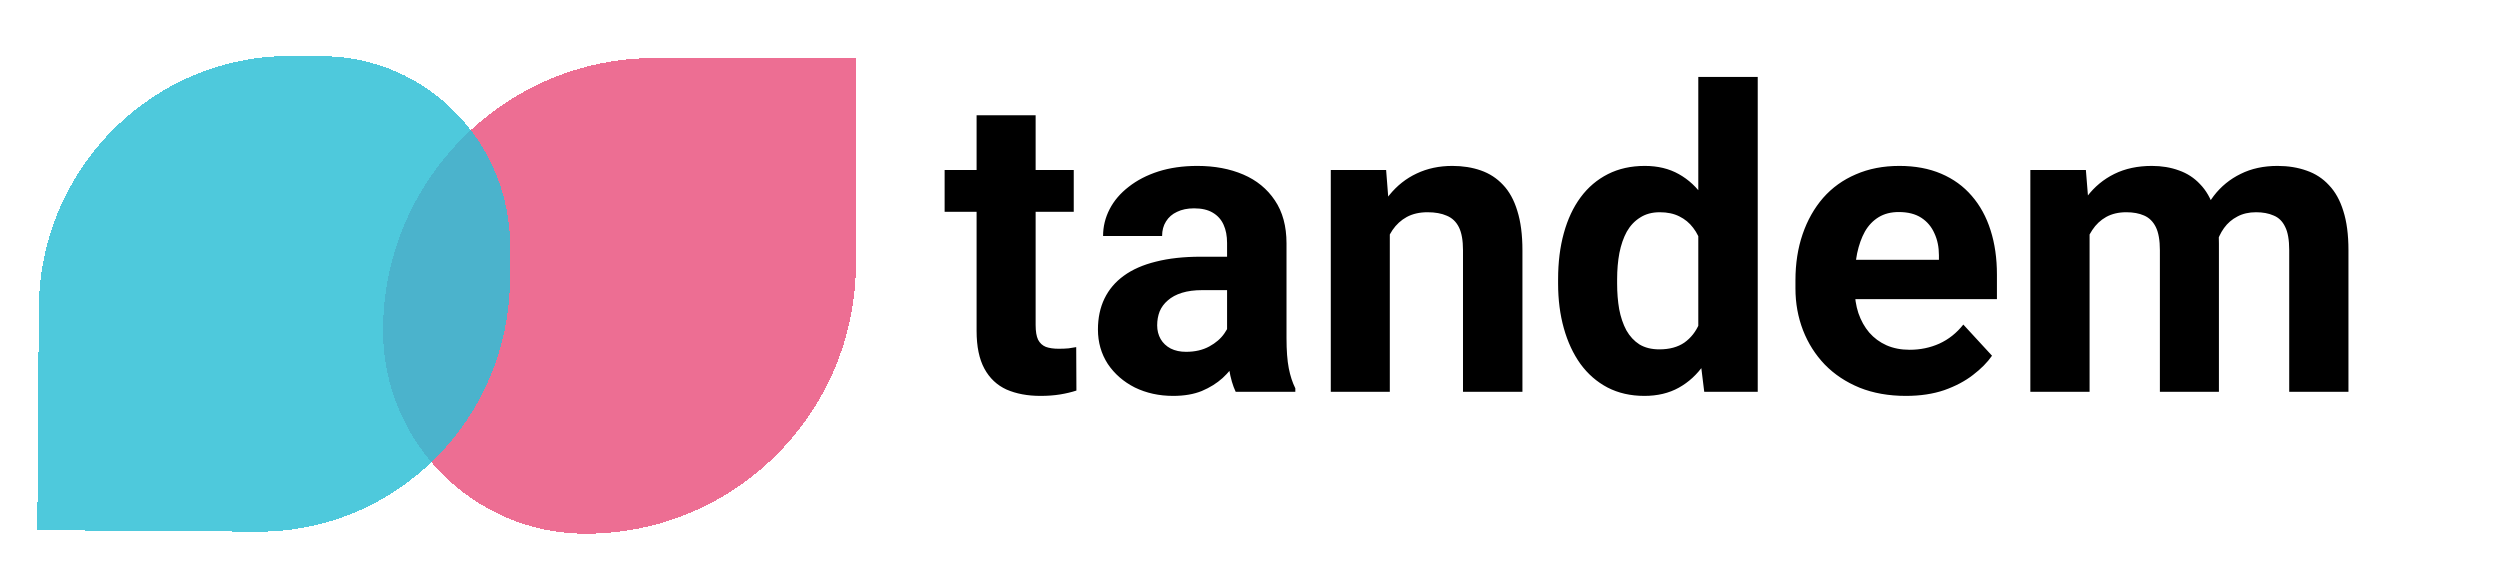 <svg width="268" height="62" viewBox="0 0 268 62" fill="none" xmlns="http://www.w3.org/2000/svg">
<g filter="url(#filter0_d_1_9)">
<path d="M41.062 31.435C41.062 15.341 54.109 2.219 70.202 2.219H91.75V24.25C91.75 40.247 78.782 53.215 62.785 53.215V53.215C50.788 53.215 41.062 43.432 41.062 31.435V31.435Z" fill="#EA5580" fill-opacity="0.85" shape-rendering="crispEdges"/>
</g>
<g filter="url(#filter1_d_1_9)">
<path d="M54.665 25.97C54.564 40.997 42.428 53.097 27.559 52.995L4 52.834L4.159 29.026C4.26 13.999 16.396 1.899 31.265 2.001L34.631 2.024C45.783 2.1 54.763 11.298 54.688 22.569L54.665 25.97Z" fill="#30C0D6" fill-opacity="0.85" shape-rendering="crispEdges"/>
</g>
<path d="M115.106 18.226V22.708H101.264V18.226H115.106ZM104.691 12.359H111.02V34.837C111.02 35.525 111.107 36.053 111.283 36.419C111.474 36.785 111.752 37.041 112.118 37.188C112.484 37.32 112.946 37.386 113.502 37.386C113.898 37.386 114.25 37.371 114.557 37.342C114.879 37.298 115.15 37.254 115.37 37.21L115.392 41.868C114.85 42.044 114.264 42.183 113.634 42.286C113.004 42.388 112.309 42.44 111.547 42.44C110.155 42.44 108.939 42.212 107.899 41.758C106.874 41.29 106.083 40.542 105.526 39.517C104.97 38.492 104.691 37.144 104.691 35.474V12.359ZM131.542 36.639V26.048C131.542 25.286 131.417 24.634 131.168 24.092C130.919 23.536 130.531 23.104 130.004 22.796C129.491 22.488 128.825 22.334 128.004 22.334C127.301 22.334 126.693 22.459 126.181 22.708C125.668 22.942 125.272 23.287 124.994 23.741C124.716 24.18 124.577 24.7 124.577 25.301H118.249C118.249 24.29 118.483 23.331 118.952 22.422C119.42 21.514 120.102 20.716 120.995 20.027C121.889 19.324 122.951 18.775 124.181 18.379C125.426 17.984 126.818 17.786 128.356 17.786C130.202 17.786 131.842 18.094 133.278 18.709C134.713 19.324 135.841 20.247 136.662 21.477C137.497 22.708 137.914 24.246 137.914 26.092V36.265C137.914 37.569 137.995 38.638 138.156 39.473C138.317 40.294 138.551 41.011 138.859 41.627V42H132.465C132.157 41.355 131.923 40.55 131.762 39.583C131.615 38.602 131.542 37.62 131.542 36.639ZM132.377 27.52L132.421 31.102H128.883C128.048 31.102 127.323 31.197 126.708 31.387C126.093 31.578 125.587 31.849 125.192 32.2C124.796 32.537 124.503 32.933 124.313 33.387C124.137 33.841 124.049 34.339 124.049 34.881C124.049 35.423 124.174 35.914 124.423 36.353C124.672 36.778 125.031 37.115 125.5 37.364C125.968 37.598 126.518 37.715 127.147 37.715C128.1 37.715 128.927 37.525 129.63 37.144C130.333 36.763 130.875 36.294 131.256 35.738C131.652 35.181 131.857 34.654 131.872 34.156L133.542 36.836C133.307 37.437 132.985 38.06 132.575 38.704C132.179 39.349 131.674 39.956 131.059 40.528C130.443 41.084 129.704 41.546 128.839 41.912C127.975 42.264 126.95 42.44 125.763 42.44C124.254 42.44 122.885 42.139 121.654 41.539C120.438 40.923 119.472 40.081 118.754 39.012C118.051 37.928 117.699 36.697 117.699 35.32C117.699 34.075 117.934 32.969 118.402 32.002C118.871 31.036 119.56 30.223 120.468 29.564C121.391 28.89 122.541 28.384 123.917 28.047C125.294 27.696 126.891 27.52 128.708 27.52H132.377ZM148.988 23.301V42H142.66V18.226H148.593L148.988 23.301ZM148.065 29.278H146.352C146.352 27.52 146.579 25.938 147.033 24.532C147.487 23.111 148.124 21.902 148.944 20.906C149.765 19.895 150.739 19.127 151.867 18.599C153.009 18.057 154.284 17.786 155.69 17.786C156.803 17.786 157.821 17.947 158.744 18.27C159.667 18.592 160.458 19.105 161.117 19.808C161.791 20.511 162.304 21.441 162.655 22.598C163.021 23.755 163.205 25.169 163.205 26.839V42H156.833V26.817C156.833 25.762 156.686 24.942 156.393 24.356C156.1 23.77 155.668 23.36 155.097 23.125C154.54 22.877 153.852 22.752 153.031 22.752C152.182 22.752 151.442 22.92 150.812 23.257C150.197 23.594 149.684 24.063 149.274 24.664C148.878 25.25 148.578 25.938 148.373 26.729C148.168 27.52 148.065 28.37 148.065 29.278ZM182.057 36.815V8.25H188.429V42H182.694L182.057 36.815ZM167.028 30.398V29.937C167.028 28.121 167.233 26.473 167.643 24.993C168.053 23.499 168.654 22.217 169.445 21.148C170.236 20.079 171.21 19.251 172.367 18.665C173.524 18.079 174.843 17.786 176.322 17.786C177.714 17.786 178.93 18.079 179.97 18.665C181.024 19.251 181.918 20.086 182.65 21.17C183.397 22.239 183.998 23.506 184.452 24.971C184.906 26.421 185.236 28.011 185.441 29.739V30.75C185.236 32.405 184.906 33.943 184.452 35.364C183.998 36.785 183.397 38.03 182.65 39.1C181.918 40.154 181.024 40.975 179.97 41.56C178.915 42.147 177.685 42.44 176.278 42.44C174.799 42.44 173.48 42.139 172.323 41.539C171.181 40.938 170.214 40.096 169.423 39.012C168.646 37.928 168.053 36.653 167.643 35.188C167.233 33.724 167.028 32.127 167.028 30.398ZM173.356 29.937V30.398C173.356 31.38 173.429 32.295 173.576 33.145C173.737 33.995 173.993 34.749 174.345 35.408C174.711 36.053 175.18 36.558 175.751 36.924C176.337 37.276 177.047 37.452 177.882 37.452C178.966 37.452 179.86 37.21 180.563 36.727C181.266 36.228 181.801 35.547 182.167 34.683C182.548 33.819 182.768 32.823 182.826 31.695V28.816C182.782 27.894 182.65 27.066 182.431 26.334C182.226 25.586 181.918 24.949 181.508 24.422C181.112 23.895 180.614 23.484 180.014 23.191C179.428 22.898 178.732 22.752 177.926 22.752C177.106 22.752 176.403 22.942 175.817 23.323C175.231 23.689 174.755 24.195 174.389 24.839C174.037 25.484 173.773 26.246 173.598 27.125C173.437 27.989 173.356 28.926 173.356 29.937ZM204.315 42.44C202.47 42.44 200.814 42.147 199.35 41.56C197.885 40.96 196.64 40.132 195.614 39.078C194.604 38.023 193.827 36.8 193.285 35.408C192.743 34.002 192.472 32.508 192.472 30.926V30.047C192.472 28.245 192.729 26.597 193.241 25.103C193.754 23.609 194.486 22.312 195.438 21.214C196.405 20.115 197.577 19.273 198.954 18.687C200.331 18.086 201.884 17.786 203.612 17.786C205.297 17.786 206.791 18.064 208.095 18.621C209.398 19.178 210.49 19.969 211.369 20.994C212.262 22.02 212.936 23.25 213.39 24.686C213.844 26.106 214.071 27.689 214.071 29.432V32.068H195.175V27.85H207.853V27.366C207.853 26.487 207.692 25.704 207.37 25.015C207.062 24.312 206.593 23.755 205.963 23.345C205.333 22.935 204.528 22.73 203.546 22.73C202.711 22.73 201.994 22.913 201.393 23.279C200.792 23.645 200.302 24.158 199.921 24.817C199.555 25.477 199.276 26.253 199.086 27.146C198.91 28.025 198.822 28.992 198.822 30.047V30.926C198.822 31.878 198.954 32.757 199.218 33.562C199.496 34.368 199.884 35.064 200.382 35.65C200.895 36.236 201.51 36.69 202.228 37.012C202.96 37.334 203.788 37.496 204.711 37.496C205.854 37.496 206.916 37.276 207.897 36.836C208.893 36.382 209.75 35.701 210.468 34.793L213.544 38.133C213.046 38.851 212.365 39.539 211.5 40.198C210.651 40.857 209.625 41.399 208.424 41.824C207.223 42.234 205.854 42.44 204.315 42.44ZM224.003 23.148V42H217.653V18.226H223.607L224.003 23.148ZM223.124 29.278H221.366C221.366 27.623 221.564 26.099 221.959 24.707C222.37 23.301 222.963 22.085 223.739 21.06C224.53 20.02 225.504 19.214 226.662 18.643C227.819 18.072 229.159 17.786 230.683 17.786C231.737 17.786 232.704 17.947 233.583 18.27C234.462 18.577 235.216 19.068 235.846 19.742C236.491 20.401 236.989 21.265 237.34 22.334C237.692 23.389 237.868 24.656 237.868 26.136V42H231.54V26.839C231.54 25.755 231.393 24.92 231.1 24.334C230.807 23.748 230.39 23.338 229.848 23.104C229.32 22.869 228.683 22.752 227.936 22.752C227.116 22.752 226.398 22.92 225.783 23.257C225.182 23.594 224.684 24.063 224.289 24.664C223.893 25.25 223.6 25.938 223.41 26.729C223.219 27.52 223.124 28.37 223.124 29.278ZM237.274 28.553L235.011 28.838C235.011 27.286 235.202 25.843 235.583 24.51C235.978 23.177 236.557 22.005 237.318 20.994C238.095 19.983 239.054 19.2 240.197 18.643C241.339 18.072 242.658 17.786 244.152 17.786C245.294 17.786 246.334 17.955 247.272 18.291C248.209 18.614 249.008 19.134 249.667 19.852C250.341 20.555 250.854 21.477 251.205 22.62C251.571 23.763 251.754 25.162 251.754 26.817V42H245.404V26.817C245.404 25.718 245.258 24.883 244.965 24.312C244.687 23.726 244.276 23.323 243.734 23.104C243.207 22.869 242.577 22.752 241.845 22.752C241.083 22.752 240.417 22.906 239.845 23.213C239.274 23.506 238.798 23.916 238.417 24.444C238.036 24.971 237.75 25.586 237.56 26.29C237.37 26.978 237.274 27.732 237.274 28.553Z" fill="black"/>
<defs>
<filter id="filter0_d_1_9" x="37.062" y="2.219" width="58.688" height="58.996" filterUnits="userSpaceOnUse" color-interpolation-filters="sRGB">
<feFlood flood-opacity="0" result="BackgroundImageFix"/>
<feColorMatrix in="SourceAlpha" type="matrix" values="0 0 0 0 0 0 0 0 0 0 0 0 0 0 0 0 0 0 127 0" result="hardAlpha"/>
<feOffset dy="4"/>
<feGaussianBlur stdDeviation="2"/>
<feComposite in2="hardAlpha" operator="out"/>
<feColorMatrix type="matrix" values="0 0 0 0 0 0 0 0 0 0 0 0 0 0 0 0 0 0 0.25 0"/>
<feBlend mode="normal" in2="BackgroundImageFix" result="effect1_dropShadow_1_9"/>
<feBlend mode="normal" in="SourceGraphic" in2="effect1_dropShadow_1_9" result="shape"/>
</filter>
<filter id="filter1_d_1_9" x="0" y="2" width="58.688" height="58.996" filterUnits="userSpaceOnUse" color-interpolation-filters="sRGB">
<feFlood flood-opacity="0" result="BackgroundImageFix"/>
<feColorMatrix in="SourceAlpha" type="matrix" values="0 0 0 0 0 0 0 0 0 0 0 0 0 0 0 0 0 0 127 0" result="hardAlpha"/>
<feOffset dy="4"/>
<feGaussianBlur stdDeviation="2"/>
<feComposite in2="hardAlpha" operator="out"/>
<feColorMatrix type="matrix" values="0 0 0 0 0 0 0 0 0 0 0 0 0 0 0 0 0 0 0.25 0"/>
<feBlend mode="normal" in2="BackgroundImageFix" result="effect1_dropShadow_1_9"/>
<feBlend mode="normal" in="SourceGraphic" in2="effect1_dropShadow_1_9" result="shape"/>
</filter>
</defs>
</svg>

